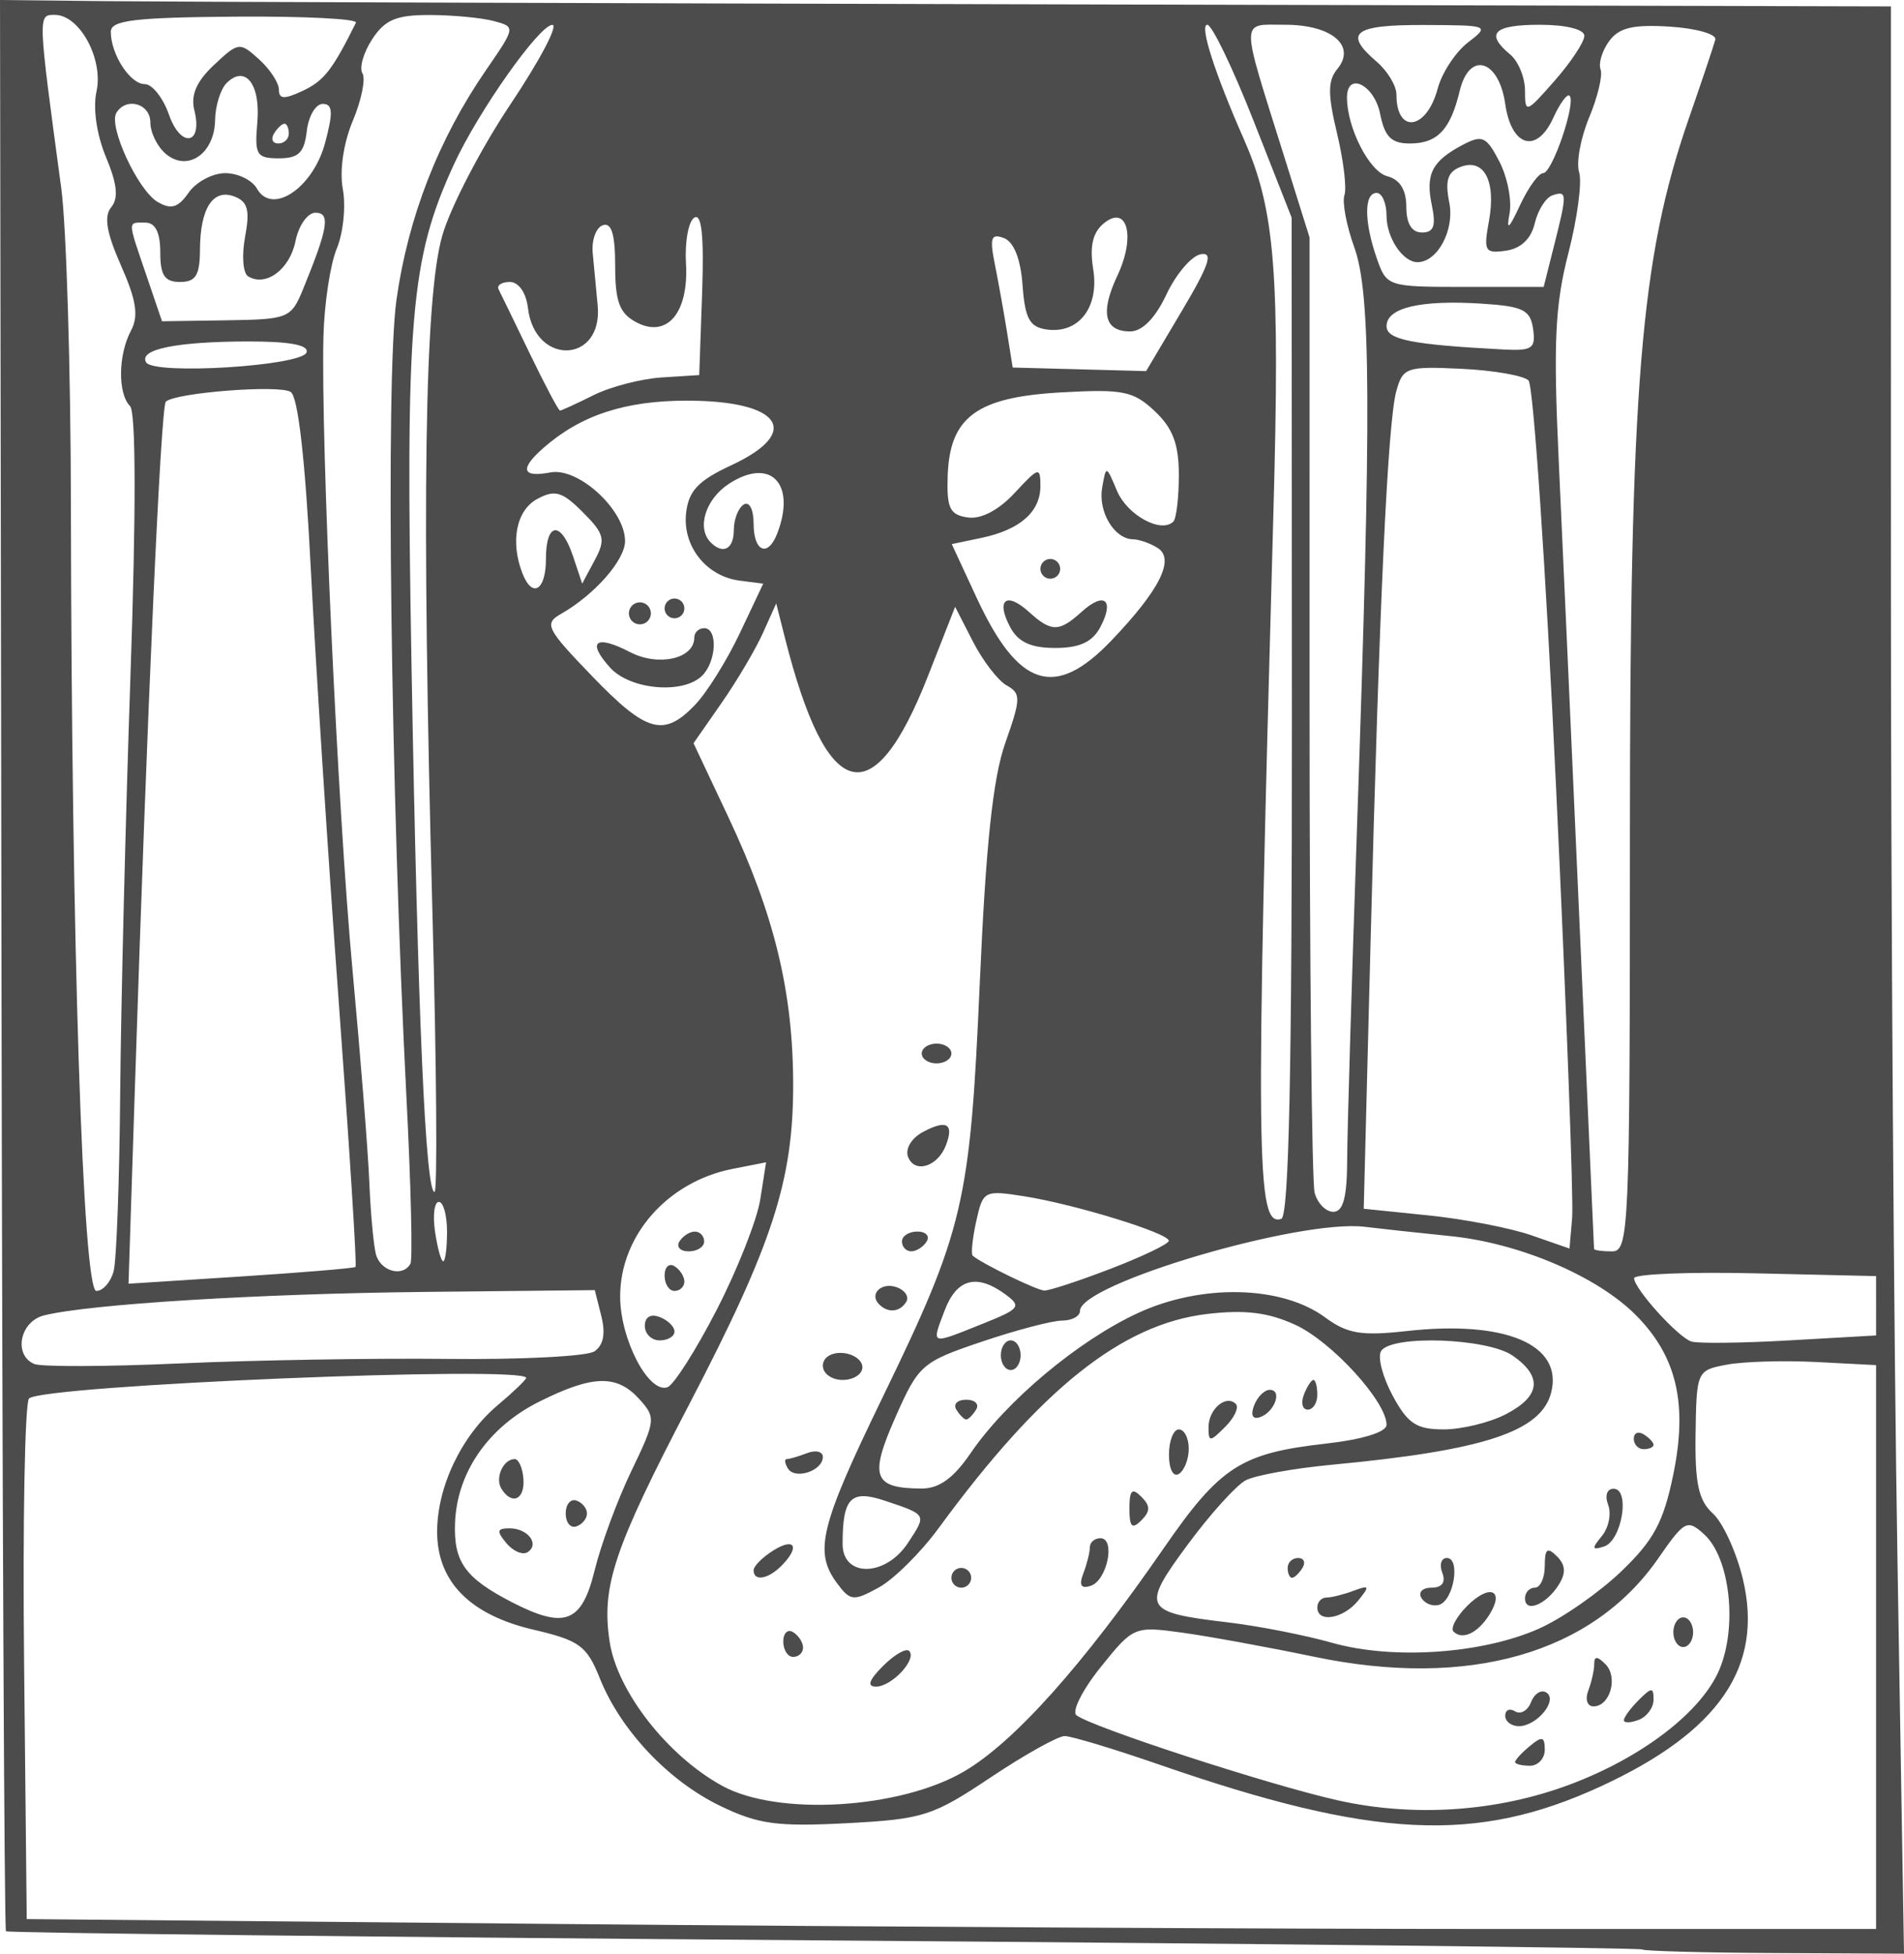 <?xml version="1.0" encoding="UTF-8" standalone="no"?>
<!-- Created with Inkscape (http://www.inkscape.org/) -->

<svg
   xmlns:dc="http://purl.org/dc/elements/1.1/"
   xmlns:cc="http://creativecommons.org/ns#"
   xmlns:rdf="http://www.w3.org/1999/02/22-rdf-syntax-ns#"
   xmlns:svg="http://www.w3.org/2000/svg"
   xmlns="http://www.w3.org/2000/svg"
   xmlns:sodipodi="http://sodipodi.sourceforge.net/DTD/sodipodi-0.dtd"
   xmlns:inkscape="http://www.inkscape.org/namespaces/inkscape"
   width="54.335mm"
   height="55.739mm"
   viewBox="0 0 192.527 197.499"
   id="svg4170"
   version="1.1"
   inkscape:version="0.91 r13725"
   sodipodi:docname="twohead_snake.svg">
  <defs
     id="defs4172" />
  <sodipodi:namedview
     id="base"
     pagecolor="#ffffff"
     bordercolor="#666666"
     borderopacity="1.0"
     inkscape:pageopacity="0.0"
     inkscape:pageshadow="2"
     inkscape:zoom="1.979899"
     inkscape:cx="1.2823286"
     inkscape:cy="79.159773"
     inkscape:document-units="px"
     inkscape:current-layer="layer1"
     showgrid="false"
     fit-margin-top="0"
     fit-margin-left="0"
     fit-margin-right="0"
     fit-margin-bottom="0"
     inkscape:window-width="1366"
     inkscape:window-height="744"
     inkscape:window-x="0"
     inkscape:window-y="24"
     inkscape:window-maximized="1" />
  <g
     inkscape:label="Layer 1"
     inkscape:groupmode="layer"
     id="layer1"
     transform="translate(-273.562,-239.467)">
    <path
       style="fill:#000000;opacity:0.7"
       d="m 439.616,436.54 c -0.193,-0.163 -37.43,-0.575 -82.749,-0.916 -45.319,-0.341 -82.535,-0.757 -82.702,-0.924 -0.167,-0.167 -0.371,-44.163 -0.453,-97.769 l -0.149,-97.464 10.851,0.116 c 5.968,0.064 48.989,0.209 95.601,0.323 l 84.75,0.207 10e-4,58.677 c 7.5e-4,32.272 0.299,76.564 0.663,98.426 l 0.661,39.75 -13.062,-0.065 c -7.184,-0.036 -13.22,-0.199 -13.413,-0.361 z m 23.649,-30.573 0,-28.5 -6,-0.311 c -3.3,-0.171 -7.385,-0.053 -9.077,0.263 -3.042,0.567 -3.078,0.645 -3.174,6.975 -0.076,5.034 0.297,6.758 1.747,8.07 1.014,0.918 2.378,3.896 3.032,6.619 2.126,8.861 -2.389,15.45 -14.37,20.972 -12.593,5.805 -22.972,5.298 -44.568,-2.177 -4.626,-1.601 -8.962,-2.911 -9.636,-2.911 -0.674,0 -4.048,1.884 -7.497,4.188 -5.851,3.907 -6.824,4.217 -14.546,4.622 -7.037,0.369 -8.953,0.106 -12.799,-1.755 -5.249,-2.541 -10.065,-7.648 -12.167,-12.902 -1.314,-3.283 -2.047,-3.82 -6.71,-4.908 -6.428,-1.5 -9.735,-4.862 -9.735,-9.899 0,-4.557 2.471,-9.722 6.119,-12.792 1.584,-1.333 2.881,-2.575 2.881,-2.76 0,-1.287 -48.916,0.737 -50.267,2.08 -0.422,0.419 -0.647,12.432 -0.5,26.695 l 0.267,25.933 54.5,0.5 c 29.975,0.275 72.05,0.5 93.5,0.5 l 39,0 0,-28.5 z m -30.969,13.902 c 7.334,-2.744 13.349,-7.371 15.133,-11.641 1.841,-4.406 1.054,-11.301 -1.558,-13.666 -1.698,-1.536 -1.977,-1.389 -4.636,2.448 -6.664,9.616 -19.17,13.193 -34.766,9.944 -4.684,-0.976 -10.71,-2.076 -13.392,-2.445 -4.809,-0.661 -4.921,-0.614 -8.209,3.478 -1.834,2.282 -2.944,4.47 -2.469,4.864 1.413,1.168 19.416,7.037 26.397,8.605 7.731,1.737 16.133,1.169 23.499,-1.587 z m -5.531,-2.28 c 0,-0.208 0.675,-0.938 1.5,-1.622 1.229,-1.02 1.5,-0.951 1.5,0.378 0,0.892 -0.675,1.622 -1.5,1.622 -0.825,0 -1.5,-0.17 -1.5,-0.378 z m -1,-4.681 c 0,-0.582 0.453,-0.779 1.007,-0.437 0.554,0.342 1.276,-0.079 1.605,-0.935 0.329,-0.857 1.022,-1.295 1.541,-0.974 1.223,0.756 -0.937,3.405 -2.776,3.405 -0.758,0 -1.378,-0.477 -1.378,-1.059 z m 12,0.456 c 0,-0.297 0.675,-1.215 1.5,-2.04 1.301,-1.301 1.5,-1.306 1.5,-0.036 0,0.805 -0.675,1.723 -1.5,2.04 -0.825,0.317 -1.5,0.333 -1.5,0.036 z m -3.607,-2.979 c 0.334,-0.87 0.607,-2.085 0.607,-2.7 0,-0.816 0.306,-0.812 1.133,0.015 1.309,1.309 0.472,4.267 -1.208,4.267 -0.627,0 -0.866,-0.71 -0.531,-1.582 z m 8.607,-5.918 c 0,-0.825 0.45,-1.5 1,-1.5 0.55,0 1,0.675 1,1.5 0,0.825 -0.45,1.5 -1,1.5 -0.55,0 -1,-0.675 -1,-1.5 z m -71.714,14.075 c 5.073,-2.975 12.018,-10.739 20.178,-22.556 5.697,-8.25 7.798,-9.61 16.35,-10.577 3.787,-0.428 6.186,-1.169 6.186,-1.91 0,-2.344 -5.544,-8.415 -9.228,-10.105 -2.743,-1.259 -5.1,-1.548 -8.923,-1.095 -8.615,1.02 -16.826,7.57 -27.141,21.651 -1.806,2.466 -4.53,5.166 -6.053,6 -2.56,1.403 -2.877,1.371 -4.212,-0.424 -2.363,-3.177 -1.739,-5.737 4.552,-18.703 8.284,-17.07 8.893,-19.663 9.877,-42.052 0.614,-13.959 1.329,-20.663 2.581,-24.212 1.578,-4.472 1.591,-4.987 0.137,-5.801 -0.878,-0.491 -2.41,-2.48 -3.405,-4.42 l -1.809,-3.527 -2.731,6.961 c -5.558,14.167 -10.233,12.937 -14.474,-3.806 l -0.887,-3.5 -1.347,3 c -0.741,1.65 -2.622,4.83 -4.18,7.067 l -2.833,4.067 3.506,7.433 c 4.676,9.913 6.569,17.736 6.569,27.14 0,9.68 -2.104,16.133 -10.529,32.294 -7.613,14.602 -8.87,18.35 -8.031,23.944 0.756,5.038 5.866,11.578 11.413,14.603 5.622,3.067 17.961,2.323 24.433,-1.472 z M 362.848,407.884 c 1.146,-1.146 2.335,-1.832 2.643,-1.524 0.828,0.828 -1.752,3.607 -3.348,3.607 -0.944,0 -0.722,-0.655 0.706,-2.083 z m -10.083,-2.476 c 0,-0.857 0.45,-1.281 1,-0.941 0.55,0.34 1,1.041 1,1.559 0,0.518 -0.45,0.941 -1,0.941 -0.55,0 -1,-0.702 -1,-1.559 z m 17,-6.441 c 0,-0.55 0.45,-1 1,-1 0.55,0 1,0.45 1,1 0,0.55 -0.45,1 -1,1 -0.55,0 -1,-0.45 -1,-1 z m 13.341,-0.445 c 0.363,-0.945 0.659,-2.131 0.659,-2.636 0,-0.505 0.481,-0.918 1.07,-0.918 1.554,0 0.687,4.259 -0.979,4.808 -0.989,0.326 -1.213,-0.048 -0.75,-1.253 z m -33.341,-0.314 c 0,-0.418 0.9,-1.322 2,-2.008 2.19,-1.367 2.712,-0.344 0.8,1.568 -1.354,1.354 -2.8,1.582 -2.8,0.441 z m 38,-6.241 c 0,-1.867 0.267,-2.133 1.2,-1.2 0.933,0.933 0.933,1.467 0,2.4 -0.933,0.933 -1.2,0.667 -1.2,-1.2 z m -34.527,-4.044 c -0.325,-0.526 -0.376,-0.956 -0.114,-0.956 0.262,0 1.189,-0.273 2.059,-0.607 0.87,-0.334 1.582,-0.157 1.582,0.393 0,1.399 -2.809,2.331 -3.527,1.17 z m 38.527,-1.397 c 0,-1.407 0.45,-2.559 1,-2.559 0.55,0 1,0.873 1,1.941 0,1.068 -0.45,2.219 -1,2.559 -0.567,0.351 -1,-0.49 -1,-1.941 z m 4,-2.786 c 0,-1.823 1.773,-3.334 2.757,-2.35 0.343,0.343 -0.137,1.385 -1.067,2.314 -1.559,1.559 -1.69,1.562 -1.69,0.035 z m 4.606,-2.19 c 0.334,-0.871 1.047,-1.584 1.584,-1.584 1.314,0 0.491,2.273 -1.004,2.771 -0.731,0.244 -0.954,-0.214 -0.581,-1.188 z m 5.032,-1.084 c 0.317,-0.825 0.752,-1.5 0.969,-1.5 0.216,0 0.393,0.675 0.393,1.5 0,0.825 -0.436,1.5 -0.969,1.5 -0.533,0 -0.71,-0.675 -0.393,-1.5 z m -48.638,-2.938 c 0,-0.821 0.857,-1.373 2,-1.287 1.1,0.083 2,0.73 2,1.438 0,0.708 -0.9,1.287 -2,1.287 -1.1,0 -2,-0.647 -2,-1.438 z m 5.694,-6.202 c -1.065,-1.065 0.27,-2.312 1.832,-1.712 0.804,0.309 1.213,0.964 0.909,1.456 -0.648,1.049 -1.837,1.16 -2.741,0.256 z m 2.306,-6.361 c 0,-0.55 0.702,-1 1.559,-1 0.857,0 1.281,0.45 0.941,1 -0.34,0.55 -1.041,1 -1.559,1 -0.518,0 -0.941,-0.45 -0.941,-1 z m 0.62,-8.548 c -0.311,-0.81 0.336,-1.893 1.503,-2.518 2.397,-1.283 3.162,-0.84 2.323,1.345 -0.834,2.173 -3.168,2.888 -3.826,1.173 z m 1.38,-10.452 c 0,-0.55 0.675,-1 1.5,-1 0.825,0 1.5,0.45 1.5,1 0,0.55 -0.675,1 -1.5,1 -0.825,0 -1.5,-0.45 -1.5,-1 z m 62.404,58.146 c 2.32,-1.026 6.051,-3.616 8.292,-5.756 3.314,-3.164 4.302,-4.995 5.296,-9.812 1.474,-7.146 0.361,-11.936 -3.74,-16.089 -3.898,-3.948 -11.763,-7.312 -18.76,-8.025 -3.295,-0.336 -7.209,-0.76 -8.697,-0.943 -6.56,-0.805 -28.794,5.758 -28.794,8.5 0,0.539 -0.813,0.98 -1.806,0.98 -0.993,0 -4.644,0.958 -8.112,2.13 -6.082,2.054 -6.394,2.326 -8.751,7.656 -2.66,6.015 -2.229,7.175 2.669,7.192 1.75,0.006 3.228,-1.061 4.928,-3.556 3.598,-5.283 10.865,-11.374 16.915,-14.177 6.447,-2.988 14.546,-2.805 18.938,0.427 2.257,1.661 3.663,1.896 8.269,1.384 9.978,-1.109 15.813,1.368 14.601,6.198 -0.995,3.963 -6.752,5.864 -22.151,7.315 -3.85,0.363 -7.783,1.072 -8.741,1.576 -0.957,0.504 -3.598,3.43 -5.869,6.504 -4.739,6.416 -4.519,6.845 4.044,7.855 3.061,0.361 7.815,1.292 10.565,2.069 6.15,1.737 15.141,1.123 20.904,-1.426 z m -8.633,0.292 c -0.332,-0.332 0.296,-1.504 1.396,-2.604 2.25,-2.25 3.816,-1.614 2.227,0.905 -1.175,1.863 -2.729,2.592 -3.622,1.699 z m -13.771,-2.438 c 0,-0.55 0.413,-1 0.918,-1 0.505,0 1.743,-0.309 2.75,-0.687 1.613,-0.605 1.667,-0.485 0.459,1 -1.501,1.845 -4.128,2.282 -4.128,0.687 z m 10.533,-0.947 c -0.358,-0.579 0.099,-1.053 1.015,-1.053 1.07,0 1.46,-0.537 1.09,-1.5 -0.317,-0.825 -0.108,-1.5 0.463,-1.5 1.392,0 0.71,4.241 -0.759,4.724 -0.637,0.21 -1.451,-0.093 -1.809,-0.672 z m 10.467,0.03 c 0,-0.596 0.45,-1.083 1,-1.083 0.55,0 1,-0.99 1,-2.2 0,-1.739 0.257,-1.943 1.228,-0.972 0.882,0.882 0.932,1.695 0.179,2.89 -1.268,2.011 -3.406,2.868 -3.406,1.365 z m -24,-3.083 c 0,-0.55 0.477,-1 1.059,-1 0.582,0 0.781,0.45 0.441,1 -0.34,0.55 -0.816,1 -1.059,1 -0.243,0 -0.441,-0.45 -0.441,-1 z m 31.767,-3.211 c 0.697,-0.845 0.986,-2.268 0.643,-3.163 -0.358,-0.933 -0.124,-1.627 0.549,-1.627 1.704,0 0.842,5.247 -0.959,5.835 -1.24,0.405 -1.281,0.224 -0.233,-1.046 z m 3.233,-9.848 c 0,-0.582 0.45,-0.781 1,-0.441 0.55,0.34 1,0.816 1,1.059 0,0.243 -0.45,0.441 -1,0.441 -0.55,0 -1,-0.477 -1,-1.059 z m -68.5,-2.941 c -0.34,-0.55 0.11,-1 1,-1 0.89,0 1.34,0.45 1,1 -0.34,0.55 -0.79,1 -1,1 -0.21,0 -0.66,-0.45 -1,-1 z m 4.5,-5.5 c 0,-0.825 0.45,-1.5 1,-1.5 0.55,0 1,0.675 1,1.5 0,0.825 -0.45,1.5 -1,1.5 -0.55,0 -1,-0.675 -1,-1.5 z m -41.075,21.75 c 0.639,-2.612 2.314,-7.139 3.721,-10.058 2.45,-5.085 2.484,-5.39 0.801,-7.25 -2.274,-2.512 -4.709,-2.451 -10.128,0.256 -5.142,2.568 -8.318,7.144 -8.51,12.265 -0.148,3.926 1.017,5.559 5.691,7.975 5.401,2.792 7.121,2.141 8.425,-3.187 z m -8.934,-2.761 c -1.005,-1.211 -0.944,-1.489 0.328,-1.489 1.867,0 3.088,1.631 1.811,2.42 -0.497,0.307 -1.459,-0.112 -2.139,-0.931 z m 6.009,-2.989 c 0,-0.917 0.484,-1.505 1.075,-1.308 0.591,0.197 1.075,0.786 1.075,1.308 0,0.522 -0.484,1.111 -1.075,1.308 -0.591,0.197 -1.075,-0.392 -1.075,-1.308 z m -6.5,-2.5 c -0.675,-1.092 0.182,-3 1.346,-3 0.401,0 0.796,0.9 0.879,2 0.158,2.103 -1.173,2.702 -2.225,1 z m 41.112,5.469 c 1.898,-2.896 1.94,-2.817 -2.286,-4.242 -3.492,-1.177 -4.327,-0.337 -4.327,4.355 0,3.416 4.349,3.342 6.612,-0.113 z m 60.437,-12.994 c 3.517,-1.819 3.76,-3.794 0.728,-5.918 -2.56,-1.793 -12.3,-2.138 -13.33,-0.472 -0.369,0.597 0.157,2.622 1.168,4.5 1.525,2.832 2.406,3.415 5.161,3.415 1.827,0 4.65,-0.687 6.273,-1.526 z M 346.024,371.895 c 2.104,-4.085 4.091,-9.116 4.414,-11.179 l 0.588,-3.751 -3.381,0.663 c -6.566,1.288 -11.367,6.724 -11.375,12.883 -0.006,4.314 2.86,9.834 4.775,9.196 0.634,-0.211 2.875,-3.727 4.979,-7.812 z m -7.259,1.604 c 0,-0.895 0.586,-1.244 1.5,-0.893 0.825,0.317 1.5,0.977 1.5,1.469 0,0.491 -0.675,0.893 -1.5,0.893 -0.825,0 -1.5,-0.661 -1.5,-1.469 z m 2,-5.09 c 0,-0.857 0.45,-1.281 1,-0.941 0.55,0.34 1,1.041 1,1.559 0,0.518 -0.45,0.941 -1,0.941 -0.55,0 -1,-0.702 -1,-1.559 z m 1.5,-3.441 c 0.34,-0.55 1.041,-1 1.559,-1 0.518,0 0.941,0.45 0.941,1 0,0.55 -0.702,1 -1.559,1 -0.857,0 -1.281,-0.45 -0.941,-1 z m -23.5,11.873 c 7.425,0.082 14.123,-0.258 14.885,-0.755 0.923,-0.602 1.163,-1.787 0.721,-3.551 l -0.665,-2.648 -17.221,0.181 c -16.769,0.177 -33.925,1.235 -38.471,2.374 -2.434,0.61 -3.12,3.976 -1,4.908 0.688,0.302 7.325,0.278 14.75,-0.054 7.425,-0.332 19.575,-0.537 27,-0.456 z m 144.5,-5.373 0,-3 -12.25,-0.281 c -6.737,-0.154 -12.236,0.071 -12.218,0.5 0.045,1.104 4.404,5.924 5.78,6.392 0.631,0.214 5.094,0.164 9.918,-0.111 l 8.771,-0.5 0,-3 z m -90.383,1.837 c 3.825,-1.53 4.011,-1.77 2.329,-3 -2.9,-2.12 -4.918,-1.573 -6.14,1.663 -1.328,3.518 -1.495,3.459 3.811,1.337 z m -87.826,-5.34 c 0.288,-1.102 0.585,-9.211 0.66,-18.02 0.075,-8.809 0.543,-27.82 1.041,-42.246 0.568,-16.472 0.552,-26.583 -0.043,-27.18 -1.255,-1.257 -1.207,-5.199 0.093,-7.628 0.791,-1.478 0.549,-3.06 -1.006,-6.575 -1.474,-3.333 -1.752,-4.985 -0.992,-5.901 0.754,-0.908 0.603,-2.357 -0.529,-5.064 -0.943,-2.257 -1.332,-4.94 -0.962,-6.628 0.722,-3.289 -1.704,-7.755 -4.215,-7.755 -1.725,0 -1.73,-0.139 0.651,17.5 0.52,3.85 0.959,18.289 0.977,32.088 0.058,44.139 1.202,79.412 2.577,79.412 0.672,0 1.458,-0.902 1.747,-2.004 z m 100.831,-0.246 c 3.217,-1.238 5.856,-2.505 5.864,-2.817 0.02,-0.767 -9.499,-3.697 -14.631,-4.504 -4.035,-0.634 -4.165,-0.566 -4.845,2.531 -0.384,1.75 -0.544,3.316 -0.354,3.479 0.923,0.793 6.453,3.485 7.231,3.52 0.487,0.022 3.518,-0.972 6.735,-2.21 z m -76.371,-0.179 c 0.138,-0.132 -0.623,-12.126 -1.691,-26.655 -1.068,-14.529 -2.34,-34.216 -2.826,-43.749 -0.573,-11.24 -1.294,-17.586 -2.05,-18.054 -1.2,-0.741 -11.715,0.085 -12.622,0.992 -0.503,0.503 -1.877,30.979 -3.122,69.28 l -0.647,19.885 11.354,-0.73 c 6.245,-0.402 11.467,-0.838 11.605,-0.969 z m 5.55,-0.321 c 0.231,-0.412 0.05,-7.95 -0.402,-16.75 -1.601,-31.197 -2.123,-72.752 -1.014,-80.675 1.166,-8.332 4.244,-16.246 9.02,-23.187 3.038,-4.415 3.038,-4.419 0.818,-5.015 -1.222,-0.328 -4.125,-0.602 -6.45,-0.61 -3.394,-0.011 -4.544,0.471 -5.836,2.442 -0.885,1.351 -1.331,2.906 -0.991,3.456 0.34,0.55 -0.098,2.707 -0.973,4.794 -0.95,2.265 -1.357,5.054 -1.01,6.921 0.32,1.72 0.044,4.42 -0.613,6 -0.657,1.58 -1.263,5.573 -1.347,8.873 -0.272,10.679 1.43,47.76 2.942,64.095 0.81,8.748 1.573,18.38 1.696,21.405 0.123,3.025 0.419,6.287 0.658,7.25 0.435,1.755 2.716,2.406 3.502,1 z m 3.699,-3.25 c 0,-1.65 -0.372,-3 -0.827,-3 -0.455,0 -0.629,1.35 -0.387,3 0.242,1.65 0.614,3 0.827,3 0.213,0 0.387,-1.35 0.387,-3 z m 112.146,-44.822 c -1.04,-22.177 -2.295,-40.727 -2.789,-41.221 -0.494,-0.494 -3.546,-1.024 -6.783,-1.178 -5.551,-0.264 -5.924,-0.136 -6.585,2.256 -0.871,3.151 -1.727,21.519 -2.613,56.061 l -0.682,26.596 6.553,0.671 c 3.604,0.369 8.285,1.275 10.403,2.012 l 3.85,1.34 0.268,-3.108 c 0.148,-1.709 -0.582,-21.253 -1.622,-43.43 z m 7.463,5.072 c 0.002,-45.721 1.06,-58.666 5.951,-72.75 1.337,-3.85 2.545,-7.45 2.685,-8 0.14,-0.55 -1.927,-1.139 -4.592,-1.309 -3.724,-0.237 -5.146,0.101 -6.139,1.458 -0.711,0.972 -1.103,2.26 -0.872,2.862 0.231,0.602 -0.289,2.792 -1.155,4.865 -0.866,2.074 -1.322,4.568 -1.013,5.544 0.31,0.975 -0.181,4.655 -1.089,8.177 -1.35,5.233 -1.529,9.054 -0.978,20.904 0.37,7.975 1.322,29.125 2.115,47 0.793,17.875 1.45,32.612 1.46,32.75 0.01,0.138 0.83,0.25 1.822,0.25 1.71,0 1.804,-2.181 1.805,-41.75 z m -34.18,-12.325 -0.024,-50.425 -3.835,-9.75 c -2.109,-5.362 -4.222,-9.75 -4.694,-9.75 -0.818,0 0.733,4.848 3.714,11.61 3.151,7.147 3.645,13.435 2.968,37.785 -1.822,65.53 -1.747,72.168 0.801,71.318 0.773,-0.258 1.087,-15.164 1.07,-50.789 z m 5.59,44.825 c 0.01,-2.888 0.46,-18.075 0.999,-33.75 1.458,-42.388 1.403,-53.826 -0.279,-58.5 -0.792,-2.2 -1.24,-4.575 -0.996,-5.279 0.244,-0.703 -0.096,-3.525 -0.755,-6.271 -0.94,-3.917 -0.933,-5.311 0.03,-6.471 1.948,-2.347 -0.553,-4.479 -5.257,-4.479 -4.596,0 -4.581,-0.937 -0.21,13 l 2.665,8.5 10e-4,47.309 c 6.9e-4,26.02 0.23,48.183 0.509,49.25 0.279,1.067 1.13,1.941 1.891,1.941 1,0 1.389,-1.456 1.402,-5.25 z m -92.495,-25 c -1.111,-41.425 -0.807,-62.207 1.002,-68.461 0.829,-2.866 3.929,-8.828 6.888,-13.25 2.96,-4.422 4.865,-8.034 4.234,-8.028 -1.321,0.014 -7.498,8.768 -9.951,14.104 -4.417,9.605 -4.915,15.52 -4.285,50.884 0.625,35.108 1.411,53 2.326,53 0.299,0 0.203,-12.713 -0.214,-28.25 z m 26.558,-21 c 1.188,-1.238 3.225,-4.5 4.526,-7.25 l 2.367,-5 -2.383,-0.306 c -3.388,-0.436 -5.801,-3.49 -5.416,-6.855 0.255,-2.229 1.237,-3.262 4.575,-4.813 7.212,-3.35 5.022,-6.526 -4.5,-6.526 -6.259,0 -10.735,1.474 -14.5,4.776 -2.436,2.136 -2.184,3.03 0.699,2.479 2.833,-0.542 7.551,3.792 7.551,6.937 0,1.929 -3.088,5.438 -6.49,7.374 -1.718,0.978 -1.46,1.493 3.125,6.25 5.547,5.755 7.274,6.24 10.447,2.935 z m -8.587,-3.756 c -2.405,-2.657 -1.469,-3.381 2.026,-1.567 2.857,1.482 6.479,0.665 6.479,-1.462 0,-0.531 0.45,-0.965 1,-0.965 1.393,0 1.253,3.347 -0.2,4.8 -1.904,1.904 -7.273,1.439 -9.306,-0.806 z m 2.058,-4.908 c -0.322,-0.521 -0.159,-1.211 0.362,-1.533 0.521,-0.322 1.211,-0.159 1.533,0.362 0.322,0.521 0.159,1.211 -0.362,1.533 -0.521,0.322 -1.211,0.159 -1.533,-0.362 z m 3.447,-1.085 c 0,-0.55 0.45,-1 1,-1 0.55,0 1,0.45 1,1 0,0.55 -0.45,1 -1,1 -0.55,0 -1,-0.45 -1,-1 z m 45.179,3.25 c 4.897,-5.123 6.451,-8.236 4.674,-9.362 -0.744,-0.472 -1.861,-0.864 -2.481,-0.873 -1.897,-0.026 -3.548,-2.777 -3.128,-5.21 0.397,-2.297 0.402,-2.296 1.5,0.308 1.038,2.462 4.472,4.337 5.697,3.111 0.307,-0.307 0.558,-2.429 0.558,-4.717 0,-3.115 -0.612,-4.734 -2.438,-6.45 -2.172,-2.04 -3.211,-2.247 -9.505,-1.891 -8.527,0.482 -11.243,2.499 -11.434,8.489 -0.103,3.222 0.227,3.894 2.034,4.152 1.351,0.193 3.125,-0.737 4.75,-2.49 2.427,-2.618 2.594,-2.661 2.594,-0.68 0,2.607 -2.073,4.421 -5.988,5.24 l -2.976,0.622 2.51,5.41 c 4.238,9.135 7.926,10.309 13.632,4.34 z m -10.225,-1.336 c -1.48,-2.765 -0.427,-3.653 1.868,-1.575 2.295,2.077 3.06,2.077 5.355,0 2.296,-2.078 3.348,-1.191 1.868,1.575 -0.798,1.492 -2.093,2.086 -4.546,2.086 -2.453,0 -3.747,-0.594 -4.546,-2.086 z m 3.046,-5.914 c 0,-0.55 0.45,-1 1,-1 0.55,0 1,0.45 1,1 0,0.55 -0.45,1 -1,1 -0.55,0 -1,-0.45 -1,-1 z m -50,-1 c 0,-3.753 1.535,-3.894 2.749,-0.253 l 0.916,2.747 1.27,-2.372 c 1.125,-2.101 0.987,-2.655 -1.207,-4.849 -2.089,-2.089 -2.81,-2.299 -4.602,-1.34 -2.109,1.129 -2.748,4.28 -1.518,7.485 1.002,2.612 2.393,1.787 2.393,-1.418 z m 19,-2.941 c 0,-1.068 0.45,-2.219 1,-2.559 0.567,-0.351 1,0.49 1,1.941 0,2.841 1.45,3.434 2.393,0.977 1.94,-5.055 -0.704,-7.755 -4.901,-5.005 -2.368,1.551 -3.27,4.476 -1.826,5.92 1.255,1.255 2.333,0.667 2.333,-1.274 z m -14.191,-13.613 c 1.714,-0.855 4.82,-1.662 6.904,-1.794 l 3.788,-0.24 0.292,-8.291 c 0.202,-5.735 -0.04,-8.085 -0.786,-7.625 -0.593,0.366 -0.973,2.437 -0.845,4.603 0.296,5.022 -1.916,7.638 -5.044,5.964 -1.679,-0.899 -2.117,-2.073 -2.117,-5.681 0,-3.202 -0.37,-4.421 -1.25,-4.117 -0.688,0.237 -1.146,1.512 -1.019,2.833 0.127,1.321 0.352,3.695 0.5,5.276 0.551,5.874 -6.346,6.144 -7.047,0.276 -0.187,-1.562 -0.939,-2.649 -1.833,-2.649 -0.834,0 -1.345,0.338 -1.136,0.75 0.21,0.412 1.63,3.337 3.157,6.5 1.526,3.163 2.898,5.75 3.048,5.75 0.15,0 1.675,-0.699 3.389,-1.554 z m -29.016,-4.324 c 0.251,-0.752 -1.717,-1.118 -5.959,-1.108 -7.24,0.016 -11.063,0.806 -10.252,2.118 0.798,1.291 15.755,0.36 16.211,-1.01 z m 88.502,-4.179 c 2.79,-4.701 3.22,-5.996 1.905,-5.743 -0.933,0.18 -2.489,2.008 -3.457,4.063 -1.128,2.396 -2.444,3.737 -3.668,3.737 -2.619,0 -3.051,-1.908 -1.282,-5.659 1.864,-3.953 0.987,-7.234 -1.403,-5.25 -1.104,0.916 -1.424,2.316 -1.052,4.605 0.627,3.864 -1.462,6.571 -4.713,6.107 -1.718,-0.245 -2.183,-1.101 -2.429,-4.467 -0.194,-2.658 -0.873,-4.382 -1.879,-4.768 -1.308,-0.502 -1.464,-0.051 -0.92,2.663 0.36,1.797 0.913,4.877 1.228,6.843 l 0.573,3.575 6.746,0.181 6.746,0.181 3.603,-6.07 z m 35.525,1.807 c -0.275,-1.934 -1.012,-2.294 -5.253,-2.562 -6.149,-0.389 -9.566,0.423 -9.566,2.274 0,1.373 2.504,1.873 11.82,2.364 2.911,0.153 3.28,-0.102 3,-2.075 z m -124.342,-4.111 c 2.503,-6.125 2.744,-7.639 1.215,-7.639 -0.793,0 -1.701,1.293 -2.017,2.874 -0.572,2.86 -3.003,4.66 -4.796,3.552 -0.517,-0.32 -0.652,-2.116 -0.3,-3.993 0.503,-2.68 0.273,-3.552 -1.07,-4.068 -2.173,-0.834 -3.473,1.171 -3.493,5.385 -0.012,2.578 -0.429,3.25 -2.015,3.25 -1.556,0 -2,-0.667 -2,-3 0,-2 -0.5,-3 -1.5,-3 -1.831,0 -1.836,-0.344 0.089,5.309 l 1.589,4.665 6.508,-0.098 c 6.321,-0.095 6.545,-0.188 7.791,-3.237 z m 126.467,-4.332 c 1.331,-5.284 1.321,-5.562 -0.167,-5.066 -0.672,0.224 -1.478,1.499 -1.791,2.833 -0.366,1.561 -1.402,2.546 -2.905,2.762 -2.145,0.309 -2.287,0.064 -1.726,-3 0.738,-4.033 -0.497,-6.38 -2.877,-5.467 -1.301,0.499 -1.579,1.383 -1.134,3.607 0.552,2.762 -1.189,6.023 -3.217,6.023 -1.484,0 -3.129,-2.47 -3.129,-4.7 0,-1.265 -0.45,-2.3 -1,-2.3 -1.283,0 -1.278,2.903 0.011,6.601 1.001,2.87 1.09,2.899 8.944,2.899 l 7.934,0 1.056,-4.193 z m -12.363,-4.057 c -0.663,-3.155 0.013,-4.474 3.134,-6.117 1.967,-1.036 2.382,-0.845 3.696,1.697 0.814,1.575 1.275,3.945 1.024,5.267 -0.34,1.787 -0.069,1.57 1.056,-0.847 0.832,-1.788 1.887,-3.25 2.343,-3.25 0.918,0 3.354,-7.144 2.67,-7.828 -0.237,-0.237 -0.977,0.771 -1.646,2.238 -1.675,3.676 -4.235,2.933 -4.859,-1.41 -0.649,-4.513 -3.633,-5.367 -4.602,-1.316 -0.94,3.931 -2.255,5.316 -5.045,5.316 -1.87,0 -2.536,-0.666 -3.003,-3 -0.589,-2.943 -3.35,-4.303 -3.35,-1.649 0,3.068 2.255,7.483 4.063,7.955 1.288,0.337 1.937,1.376 1.937,3.1 0,1.697 0.546,2.594 1.579,2.594 1.196,0 1.439,-0.667 1.002,-2.75 z m -122.009,-3.25 c 1.281,0 2.721,0.702 3.201,1.559 1.529,2.732 5.679,-0.054 6.901,-4.635 0.823,-3.084 0.77,-3.924 -0.247,-3.924 -0.712,0 -1.437,1.238 -1.611,2.75 -0.251,2.182 -0.833,2.75 -2.816,2.75 -2.268,0 -2.471,-0.339 -2.183,-3.65 0.334,-3.852 -1.227,-5.84 -3.109,-3.958 -0.615,0.615 -1.138,2.301 -1.163,3.748 -0.058,3.385 -2.762,5.255 -4.961,3.429 -0.871,-0.723 -1.584,-2.159 -1.584,-3.192 0,-1.912 -2.43,-2.608 -3.434,-0.984 -0.836,1.352 2.174,7.856 4.175,9.02 1.364,0.794 2.068,0.581 3.132,-0.945 0.755,-1.083 2.42,-1.969 3.7,-1.969 z m -3.121,-6.338 c -0.39,-1.555 0.201,-2.927 1.986,-4.603 2.469,-2.319 2.6,-2.335 4.552,-0.568 1.106,1.001 2.01,2.382 2.01,3.07 0,0.975 0.54,0.996 2.453,0.095 2.103,-0.991 2.987,-2.129 5.336,-6.867 0.194,-0.391 -5.304,-0.667 -12.218,-0.612 -10.18,0.08 -12.57,0.37 -12.57,1.527 0,2.289 1.952,5.297 3.437,5.297 0.752,0 1.849,1.384 2.439,3.075 1.195,3.429 3.449,3.067 2.575,-0.413 z m 9.549,2.338 c 0,-0.55 -0.198,-1 -0.441,-1 -0.243,0 -0.719,0.45 -1.059,1 -0.34,0.55 -0.141,1 0.441,1 0.582,0 1.059,-0.45 1.059,-1 z m 116.169,-4.541 c 0.428,-1.601 1.803,-3.699 3.055,-4.663 2.236,-1.721 2.158,-1.752 -4.474,-1.774 -7.091,-0.023 -8.147,0.801 -4.75,3.71 1.1,0.942 2,2.437 2,3.324 0,4.029 3.049,3.593 4.169,-0.597 z m 14.831,-5.341 c 0,-0.658 -1.85,-1.118 -4.5,-1.118 -4.679,0 -5.557,0.878 -3,3 0.825,0.685 1.5,2.33 1.5,3.657 0,2.327 0.107,2.291 3,-1.004 1.65,-1.879 3,-3.92 3,-4.535 z"
       id="path4731"
       inkscape:connector-curvature="0" />
  </g>
</svg>

